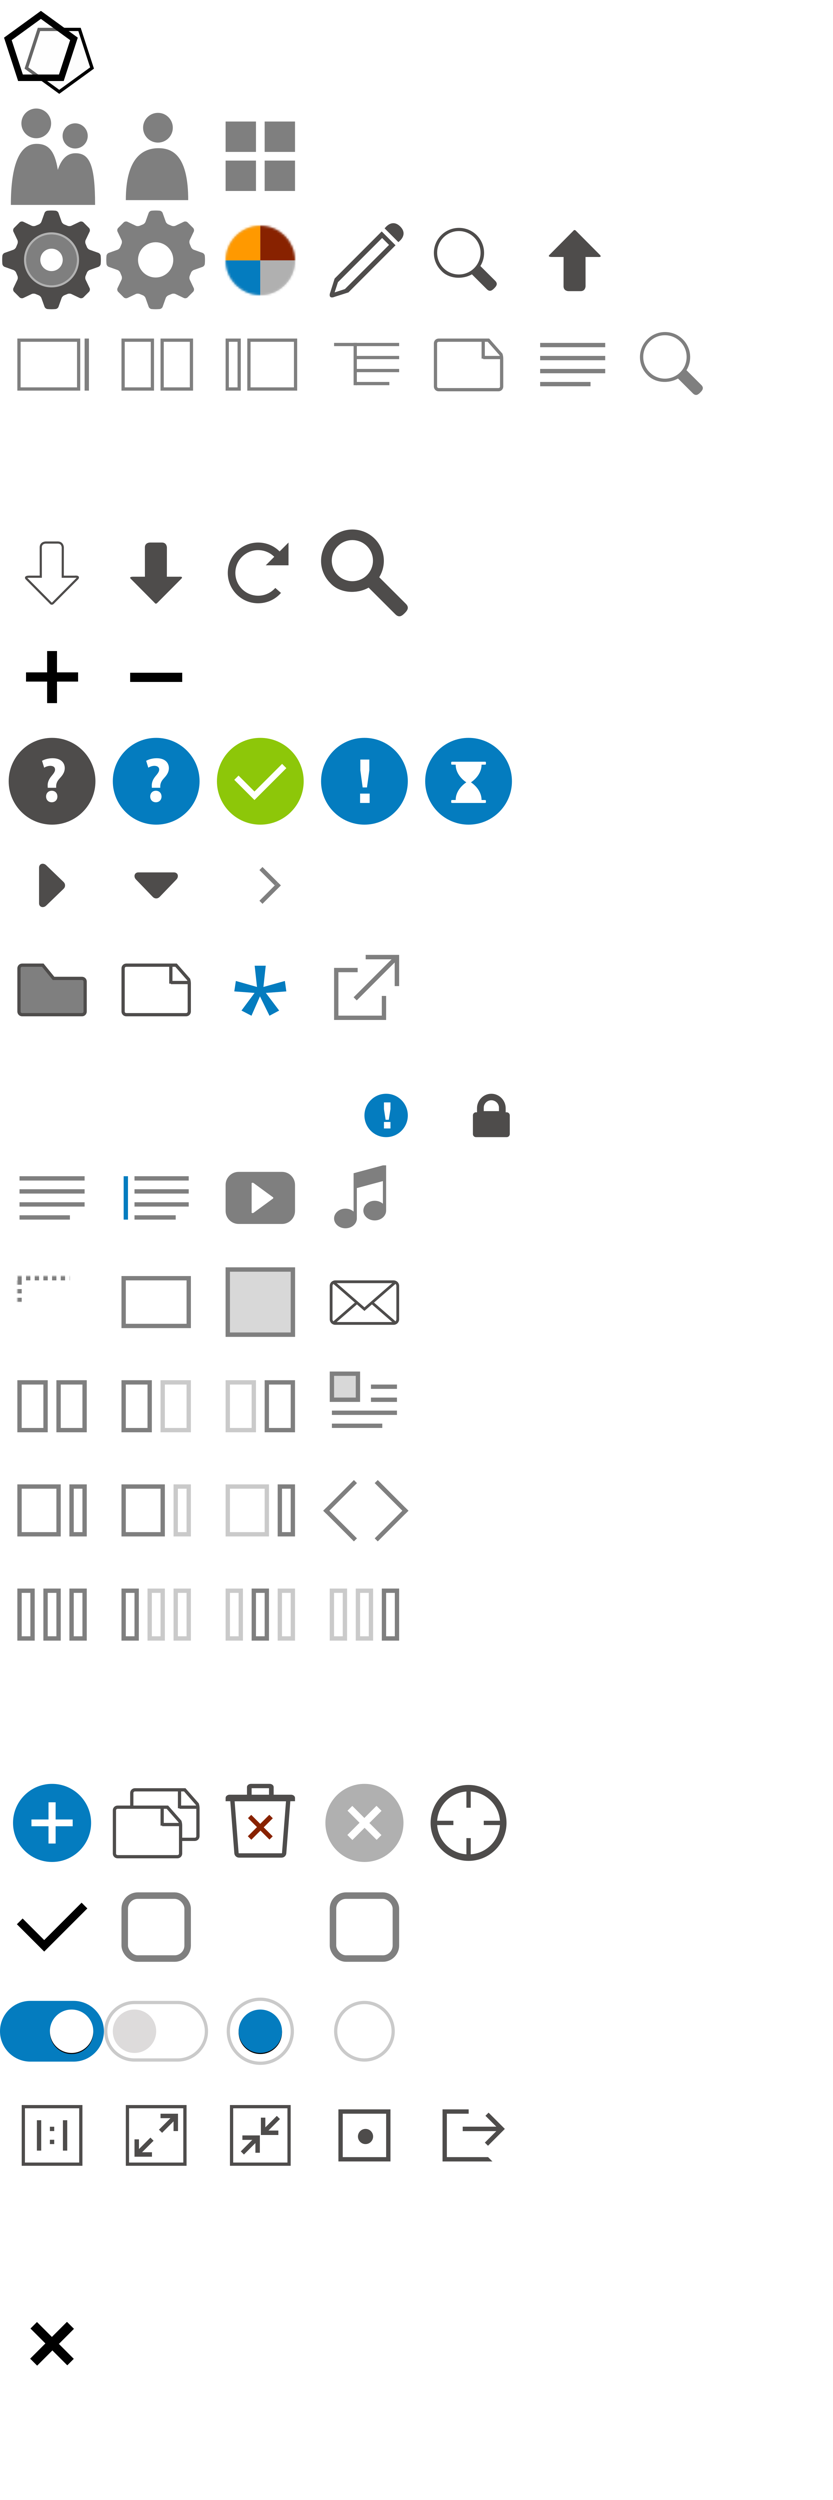 <svg xmlns="http://www.w3.org/2000/svg" xmlns:xlink="http://www.w3.org/1999/xlink" width="384" height="1152" viewBox="0 0 384 1152"><defs><circle id="b" cx="16" cy="16" r="16"/><circle id="e" cx="33" cy="24" r="10"/><circle id="g" cx="24" cy="24" r="10"/><filter id="f" width="192.5%" height="192.5%" x="-46.2%" y="-43.8%" filterUnits="objectBoundingBox"><feOffset dy=".5" in="SourceAlpha" result="shadowOffsetOuter1"/><feGaussianBlur in="shadowOffsetOuter1" result="shadowBlurOuter1" stdDeviation="3"/><feColorMatrix in="shadowBlurOuter1" values="0 0 0 0 0 0 0 0 0 0 0 0 0 0 0 0 0 0 0.5 0"/></filter><filter id="h" width="147.5%" height="147.5%" x="-23.8%" y="-21.2%" filterUnits="objectBoundingBox"><feOffset dy=".5" in="SourceAlpha" result="shadowOffsetOuter1"/><feGaussianBlur in="shadowOffsetOuter1" result="shadowBlurOuter1" stdDeviation="1.5"/><feColorMatrix in="shadowBlurOuter1" values="0 0 0 0 0 0 0 0 0 0 0 0 0 0 0 0 0 0 0.5 0"/></filter><rect id="a" width="32" height="24" x="8" y="12"/><mask id="d" width="32" height="24" x="0" y="0" fill="#fff" maskContentUnits="userSpaceOnUse" maskUnits="objectBoundingBox"><use xlink:href="#a"/></mask></defs><g fill="none" fill-rule="evenodd"><g fill="#7F7F7F" fill-rule="nonzero" transform="translate(96 48)"><polygon points="22 22 8 22 8 8 22 8"/><polygon points="22 40 8 40 8 26 22 26"/><polygon points="40 22 26 22 26 8 40 8"/><polygon points="40 40 26 40 26 26 40 26"/></g><path fill="#7F7F7F" fill-rule="nonzero" d="M34.647,20.432 C37.853,20.432 40.45,17.833 40.45,14.628 C40.45,11.424 37.853,8.825 34.647,8.825 C31.443,8.825 28.845,11.424 28.845,14.628 C28.844,17.833 31.443,20.432 34.647,20.432 Z M16.857,18.283 C22.174,18.283 25.252,21.27 26.65,30.286 C28.318,25.153 31.054,22.608 34.768,22.608 C41.297,22.608 43.836,27.927 43.837,46.423 L43.837,46.423 L27.569,46.422 L27.569,46.423 L5,46.423 C5,27.568 9.143,18.283 16.857,18.283 Z M16.713,2 C20.5,2 23.569,5.07 23.569,8.856 C23.569,12.643 20.5,15.712 16.713,15.712 C12.927,15.712 9.857,12.643 9.857,8.856 C9.857,5.07 12.927,2 16.713,2 Z" transform="translate(0 48)"/><path fill="#7F7F7F" fill-rule="nonzero" d="M24.811,17.712 C28.598,17.712 31.667,14.643 31.667,10.856 C31.667,7.07 28.598,4 24.811,4 C21.025,4 17.955,7.07 17.955,10.856 C17.955,14.643 21.025,17.712 24.811,17.712 Z M25.112,20.283 C17.283,20.283 10,25.362 10,44.217 L38.765,44.217 C38.765,24.609 32.245,20.283 25.112,20.283 Z" transform="translate(48 48)"/><g transform="translate(0 96)"><path fill="#4E4C4B" fill-rule="nonzero" d="M45.369,26.977 C45.888,26.793 46.356,26.194 46.41,25.647 C46.41,25.647 46.501,24.731 46.501,23.751 C46.501,22.771 46.41,21.855 46.41,21.855 C46.356,21.308 45.888,20.709 45.369,20.525 L41.331,19.088 C40.812,18.904 40.238,18.329 40.055,17.811 L39.479,16.418 C39.243,15.921 39.244,15.108 39.48,14.611 L41.318,10.745 C41.554,10.248 41.45,9.504 41.086,9.091 L38.41,6.415 C37.997,6.051 37.253,5.947 36.756,6.183 L32.89,8.021 C32.393,8.257 31.58,8.258 31.083,8.022 L29.689,7.446 C29.171,7.262 28.596,6.688 28.412,6.17 L26.975,2.131 C26.791,1.612 26.192,1.144 25.645,1.09 C25.645,1.09 24.73,1 23.75,1 C22.77,1 21.855,1.09 21.855,1.09 C21.308,1.144 20.709,1.612 20.525,2.131 L19.088,6.17 C18.904,6.689 18.329,7.263 17.811,7.447 L16.417,8.022 C15.92,8.258 15.107,8.257 14.61,8.021 L10.744,6.183 C10.247,5.947 9.503,6.051 9.09,6.415 L6.414,9.091 C6.05,9.504 5.946,10.248 6.182,10.745 L8.02,14.611 C8.256,15.108 8.257,15.921 8.021,16.418 L7.446,17.812 C7.262,18.33 6.688,18.905 6.169,19.089 L2.131,20.525 C1.612,20.709 1.144,21.308 1.09,21.855 C1.09,21.855 1,22.771 1,23.751 C1,24.731 1.09,25.647 1.09,25.647 C1.144,26.194 1.612,26.793 2.131,26.977 L6.169,28.413 C6.688,28.597 7.262,29.172 7.446,29.69 L8.021,31.084 C8.257,31.581 8.256,32.394 8.02,32.891 L6.182,36.757 C5.946,37.254 6.05,37.998 6.414,38.411 L9.09,41.087 C9.503,41.451 10.247,41.555 10.744,41.319 L14.61,39.481 C15.107,39.245 15.92,39.244 16.417,39.48 L17.811,40.055 C18.329,40.239 18.904,40.813 19.088,41.332 L20.525,45.371 C20.709,45.89 21.308,46.358 21.855,46.412 C21.855,46.412 22.77,46.502 23.75,46.502 C24.73,46.502 25.645,46.412 25.645,46.412 C26.192,46.358 26.791,45.89 26.975,45.371 L28.412,41.332 C28.596,40.813 29.171,40.239 29.689,40.055 L31.083,39.48 C31.58,39.244 32.393,39.245 32.89,39.481 L36.756,41.319 C37.253,41.555 37.997,41.451 38.41,41.087 L41.086,38.411 C41.45,37.998 41.554,37.254 41.318,36.757 L39.48,32.891 C39.244,32.394 39.243,31.581 39.479,31.084 L40.054,29.691 C40.238,29.173 40.812,28.598 41.331,28.414 L45.369,26.977 Z M23.751,30.001 C20.3,30.001 17.501,27.203 17.501,23.751 C17.501,20.299 20.299,17.501 23.751,17.501 C27.203,17.501 30.001,20.299 30.001,23.751 C30.001,27.203 27.203,30.001 23.751,30.001 Z"/><path fill="#7F7F7F" fill-rule="nonzero" d="M23.751,12.088 C17.31,12.088 12.088,17.31 12.088,23.751 C12.088,30.192 17.31,35.414 23.751,35.414 C30.192,35.414 35.413,30.192 35.413,23.751 C35.413,17.31 30.191,12.088 23.751,12.088 Z M23.751,28.918 C20.898,28.918 18.584,26.605 18.584,23.751 C18.584,20.897 20.897,18.584 23.751,18.584 C26.605,18.584 28.918,20.897 28.918,23.751 C28.918,26.605 26.605,28.918 23.751,28.918 Z"/><circle cx="23.751" cy="23.751" r="12.186" stroke="#B2B2B2"/></g><path fill="#7F7F7F" fill-rule="nonzero" d="M45.369,26.977 C45.888,26.793 46.356,26.194 46.41,25.647 C46.41,25.647 46.501,24.731 46.501,23.751 C46.501,22.771 46.41,21.855 46.41,21.855 C46.356,21.308 45.888,20.709 45.369,20.525 L41.331,19.088 C40.812,18.904 40.238,18.329 40.055,17.811 L39.479,16.418 C39.243,15.921 39.244,15.108 39.48,14.611 L41.318,10.745 C41.554,10.248 41.45,9.504 41.086,9.091 L38.41,6.415 C37.997,6.051 37.253,5.947 36.756,6.183 L32.89,8.021 C32.393,8.257 31.58,8.258 31.083,8.022 L29.689,7.446 C29.171,7.262 28.596,6.688 28.412,6.17 L26.975,2.131 C26.791,1.612 26.192,1.144 25.645,1.09 C25.645,1.09 24.73,1 23.75,1 C22.77,1 21.855,1.09 21.855,1.09 C21.308,1.144 20.709,1.612 20.525,2.131 L19.088,6.17 C18.904,6.689 18.329,7.263 17.811,7.447 L16.417,8.022 C15.92,8.258 15.107,8.257 14.61,8.021 L10.744,6.183 C10.247,5.947 9.503,6.051 9.09,6.415 L6.414,9.091 C6.05,9.504 5.946,10.248 6.182,10.745 L8.02,14.611 C8.256,15.108 8.257,15.921 8.021,16.418 L7.446,17.812 C7.262,18.33 6.688,18.905 6.169,19.089 L2.131,20.525 C1.612,20.709 1.144,21.308 1.09,21.855 C1.09,21.855 1,22.771 1,23.751 C1,24.731 1.09,25.647 1.09,25.647 C1.144,26.194 1.612,26.793 2.131,26.977 L6.169,28.413 C6.688,28.597 7.262,29.172 7.446,29.69 L8.021,31.084 C8.257,31.581 8.256,32.394 8.02,32.891 L6.182,36.757 C5.946,37.254 6.05,37.998 6.414,38.411 L9.09,41.087 C9.503,41.451 10.247,41.555 10.744,41.319 L14.61,39.481 C15.107,39.245 15.92,39.244 16.417,39.48 L17.811,40.055 C18.329,40.239 18.904,40.813 19.088,41.332 L20.525,45.371 C20.709,45.89 21.308,46.358 21.855,46.412 C21.855,46.412 22.77,46.502 23.75,46.502 C24.73,46.502 25.645,46.412 25.645,46.412 C26.192,46.358 26.791,45.89 26.975,45.371 L28.412,41.332 C28.596,40.813 29.171,40.239 29.689,40.055 L31.083,39.48 C31.58,39.244 32.393,39.245 32.89,39.481 L36.756,41.319 C37.253,41.555 37.997,41.451 38.41,41.087 L41.086,38.411 C41.45,37.998 41.554,37.254 41.318,36.757 L39.48,32.891 C39.244,32.394 39.243,31.581 39.479,31.084 L40.054,29.691 C40.238,29.173 40.812,28.598 41.331,28.414 L45.369,26.977 Z M23.75,31.876 C19.263,31.876 15.625,28.239 15.625,23.751 C15.625,19.264 19.262,15.626 23.75,15.626 C28.237,15.626 31.875,19.264 31.875,23.751 C31.875,28.239 28.238,31.876 23.75,31.876 Z" transform="translate(48 96)"/><g transform="translate(104 104)"><mask id="c" fill="#fff"><use xlink:href="#b"/></mask><use xlink:href="#b" fill="#D8D8D8"/><g mask="url(#c)"><g transform="translate(-8 -8)"><polygon fill="#F90" points="0 0 24 0 24 24 0 24"/><polygon fill="#047CBF" points="0 24 24 24 24 48 0 48"/><polygon fill="#820" points="24 0 48 0 48 24 24 24"/><polygon fill="#B0B0B0" points="24 24 48 24 48 48 24 48"/></g></g></g><path fill="#4E4C4B" fill-rule="nonzero" d="M39.007,15.239 L38.658,15.589 L32.283,9.211 L32.632,8.862 C32.632,8.862 34.158,6.844 36.329,6.844 C37.285,6.844 38.368,7.237 39.501,8.369 C43.235,12.103 39.007,15.239 39.007,15.239 Z M30.962,10.647 L31.243,10.929 L37.336,17.027 L15.628,38.743 L9.256,40.772 C9.256,40.772 7.866,41.434 7.246,40.772 C6.626,40.109 7.246,38.743 7.246,38.743 L9.256,32.366 L30.962,10.647 Z M31.153,13.672 L10.819,34.007 L10.802,33.99 L9.26,38.739 L13.956,37.206 L13.97,37.22 L13.998,37.192 L14.002,37.192 L14,37.189 L34.335,16.854 L31.153,13.672 Z" transform="translate(145 96)"/><path fill="#4E4C4B" fill-rule="nonzero" d="M36.29,33.403 L29.454,26.59 C32.193,22.14 31.64,16.24 27.775,12.386 C23.253,7.871 15.916,7.871 11.393,12.386 C6.869,16.898 6.869,24.218 11.393,28.734 C14.829,32.509 21.154,32.918 25.543,30.421 L32.412,37.27 C33.835,38.689 34.923,37.754 35.815,36.866 C36.706,35.977 37.711,34.825 36.29,33.403 Z M26.593,27.55 C22.688,31.452 16.356,31.452 12.451,27.55 C8.546,23.643 8.546,17.311 12.451,13.406 C16.356,9.499 22.688,9.499 26.593,13.406 C30.499,17.311 30.499,23.643 26.593,27.55 Z" transform="translate(192 96)"/><path fill="#4E4C4B" fill-rule="nonzero" d="M34.516,25.753 C34.516,25.753 36.745,25.486 35.565,26.697 L24.532,37.792 C24.532,37.792 23.866,38.65 23.263,37.775 L12.298,26.73 C12.298,26.73 11.124,25.751 13.433,25.751 L18.8,25.751 L18.784,12.104 C18.89,10 21.056,10 21.056,10 L26.76,10.003 C28.905,10.073 28.94,12.253 28.94,12.253 L28.924,25.753 L34.516,25.753 Z" transform="matrix(1 0 0 -1 241 144.168)"/><g transform="translate(0 144)"><rect width="27.5" height="22.5" x="8.75" y="12.75" stroke="#7F7F7F" stroke-width="1.5"/><rect width="2" height="24" x="39" y="12" fill="#7F7F7F"/></g><g stroke="#7F7F7F" stroke-width="1.5" transform="translate(48 144)"><rect width="13.5" height="22.5" x="8.75" y="12.75"/><rect width="13.5" height="22.5" x="26.75" y="12.75"/></g><g stroke="#7F7F7F" stroke-width="1.5" transform="translate(96 144)"><rect width="5.5" height="22.5" x="8.75" y="12.75"/><rect width="21.5" height="22.5" x="18.75" y="12.75"/></g><g fill="#7F7F7F" transform="translate(145 144)"><polygon points="9 14 39 14 39 15.5 9 15.5"/><polygon points="19 20 39 20 39 21.5 19 21.5"/><polygon points="19 26 39 26 39 27.5 19 27.5"/><polygon points="18 14 19.5 14 19.5 33.5 18 33.5"/><polygon points="19 32 34.484 32 34.484 33.5 19 33.5"/></g><g stroke="#7F7F7F" stroke-width="1.5" transform="translate(200 156)"><path fill="#FFF" fill-rule="nonzero" d="M25.162,0.75 L30.946,7.334 C31.037,7.598 31.25,8.312 31.25,9.15 L31.25,9.15 L31.25,22.115 C31.25,22.517 31.088,22.881 30.825,23.145 C30.563,23.407 30.201,23.57 29.801,23.57 L29.801,23.57 L2.199,23.57 C1.801,23.57 1.439,23.406 1.176,23.143 C0.914,22.881 0.75,22.519 0.75,22.119 L0.75,22.119 L0.75,2.201 C0.75,1.8 0.913,1.438 1.176,1.176 C1.441,0.912 1.806,0.75 2.21,0.75 L2.21,0.75 L25.162,0.75 Z"/><line x1="22.75" x2="22.75" y1="1.5" y2="8.5" stroke-linecap="square"/><line x1="23.5" x2="30.5" y1="8.75" y2="8.75" stroke-linecap="square"/></g><g fill="#7F7F7F" transform="translate(249 158)"><polygon points="0 0 30 0 30 2 0 2"/><polygon points="0 6 30 6 30 8 0 8"/><polygon points="0 12 30 12 30 14 0 14"/><polygon points="0 18 23.226 18 23.226 20 0 20"/></g><path fill="#7F7F7F" fill-rule="nonzero" d="M36.29,33.403 L29.454,26.59 C32.193,22.14 31.64,16.24 27.775,12.386 C23.253,7.871 15.916,7.871 11.393,12.386 C6.869,16.898 6.869,24.218 11.393,28.734 C14.829,32.509 21.154,32.918 25.543,30.421 L32.412,37.27 C33.835,38.689 34.923,37.754 35.815,36.866 C36.706,35.977 37.711,34.825 36.29,33.403 Z M26.593,27.55 C22.688,31.452 16.356,31.452 12.451,27.55 C8.546,23.643 8.546,17.311 12.451,13.406 C16.356,9.499 22.688,9.499 26.593,13.406 C30.499,17.311 30.499,23.643 26.593,27.55 Z" transform="translate(287 144)"/><g transform="translate(0 192)"><rect width="27.5" height="22.5" x="8.75" y="12.75" stroke="#FFF" stroke-width="1.5"/><rect width="2" height="24" x="39" y="12" fill="#FFF"/></g><g stroke="#FFF" stroke-width="1.5" transform="translate(48 192)"><rect width="13.5" height="22.5" x="8.75" y="12.75"/><rect width="13.5" height="22.5" x="26.75" y="12.75"/></g><g stroke="#FFF" stroke-width="1.5" transform="translate(95 192)"><rect width="5.5" height="22.5" x="8.75" y="12.75"/><rect width="21.5" height="22.5" x="18.75" y="12.75"/></g><g fill="#FFF" transform="translate(144 192)"><polygon points="9 14 39 14 39 15.5 9 15.5"/><polygon points="19 20 39 20 39 21.5 19 21.5"/><polygon points="19 26 39 26 39 27.5 19 27.5"/><polygon points="18 14 19.5 14 19.5 33.5 18 33.5"/><polygon points="19 32 34.484 32 34.484 33.5 19 33.5"/></g><g stroke="#FFF" stroke-width="1.5" transform="translate(200 204)"><path d="M25.162,0.75 L30.946,7.334 C31.037,7.598 31.25,8.312 31.25,9.15 L31.25,9.15 L31.25,22.115 C31.25,22.517 31.088,22.881 30.825,23.145 C30.563,23.407 30.201,23.57 29.801,23.57 L29.801,23.57 L2.199,23.57 C1.801,23.57 1.439,23.406 1.176,23.143 C0.914,22.881 0.75,22.519 0.75,22.119 L0.75,22.119 L0.75,2.201 C0.75,1.8 0.913,1.438 1.176,1.176 C1.441,0.912 1.806,0.75 2.21,0.75 L2.21,0.75 L25.162,0.75 Z"/><line x1="22.75" x2="22.75" y1="1.5" y2="8.5" stroke-linecap="square"/><line x1="23.5" x2="30.5" y1="8.75" y2="8.75" stroke-linecap="square"/></g><g fill="#FFF" transform="translate(249 206)"><polygon points="0 0 30 0 30 2 0 2"/><polygon points="0 6 30 6 30 8 0 8"/><polygon points="0 12 30 12 30 14 0 14"/><polygon points="0 18 23.226 18 23.226 20 0 20"/></g><path fill="#FFF" fill-rule="nonzero" d="M36.29,33.403 L29.454,26.59 C32.193,22.14 31.64,16.24 27.775,12.386 C23.253,7.871 15.916,7.871 11.393,12.386 C6.869,16.898 6.869,24.218 11.393,28.734 C14.829,32.509 21.154,32.918 25.543,30.421 L32.412,37.27 C33.835,38.689 34.923,37.754 35.815,36.866 C36.706,35.977 37.711,34.825 36.29,33.403 Z M26.593,27.55 C22.688,31.452 16.356,31.452 12.451,27.55 C8.546,23.643 8.546,17.311 12.451,13.406 C16.356,9.499 22.688,9.499 26.593,13.406 C30.499,17.311 30.499,23.643 26.593,27.55 Z" transform="translate(287 192)"/><path stroke="#4E4C4B" d="M34.518,25.753 C34.518,25.753 36.747,25.486 35.567,26.697 L24.534,37.792 C24.534,37.792 23.868,38.65 23.265,37.775 L12.299,26.73 C12.299,26.73 11.124,25.751 13.434,25.751 L18.801,25.751 L18.785,12.105 C18.891,9.996 21.057,10 21.057,10 L26.761,10.002 C28.906,10.072 28.941,12.252 28.941,12.252 L28.925,25.752 L34.518,25.753 L34.518,25.753 L34.518,25.753 Z" transform="translate(0 240)"/><path fill="#4E4C4B" fill-rule="nonzero" d="M34.516,25.753 C34.516,25.753 36.745,25.486 35.565,26.697 L24.532,37.792 C24.532,37.792 23.866,38.65 23.263,37.775 L12.298,26.73 C12.298,26.73 11.124,25.751 13.433,25.751 L18.8,25.751 L18.784,12.104 C18.89,10 21.056,10 21.056,10 L26.76,10.003 C28.905,10.073 28.94,12.253 28.94,12.253 L28.924,25.753 L34.516,25.753 Z" transform="translate(48 240)"/><polygon fill="#000" fill-rule="nonzero" points="26.278 12 26.278 21.835 36 21.835 36 26.075 26.278 26.075 26.278 36 21.721 36 21.721 26.075 12 26.075 12 21.835 21.722 21.835 21.722 12" transform="translate(0 288)"/><polygon fill="#000" fill-rule="nonzero" points="12 26.24 12 22 36 22 36 26.24" transform="translate(48 288)"/><g fill-rule="nonzero" transform="translate(4 340)"><circle cx="20" cy="20" r="20" fill="#4E4C4B"/><path fill="#FFF" d="M18.002,23.007 L17.973,22.248 C17.885,20.762 18.381,19.245 19.693,17.67 C20.626,16.563 21.384,15.629 21.384,14.639 C21.384,13.618 20.713,12.948 19.256,12.889 C18.294,12.889 17.127,13.239 16.369,13.764 L15.377,10.584 C16.427,9.973 18.177,9.389 20.247,9.389 C24.096,9.389 25.846,11.518 25.846,13.938 C25.846,16.155 24.476,17.612 23.368,18.837 C22.289,20.032 21.851,21.17 21.88,22.483 L21.88,23.007 L18.002,23.007 L18.002,23.007 Z M17.244,27.031 C17.244,25.486 18.323,24.377 19.839,24.377 C21.414,24.377 22.435,25.486 22.464,27.031 C22.464,28.548 21.414,29.685 19.839,29.685 C18.294,29.686 17.244,28.548 17.244,27.031 Z"/></g><g fill-rule="nonzero" transform="translate(52 340)"><circle cx="20" cy="20" r="20" fill="#047CBF"/><path fill="#FFF" d="M18.003,23.007 L17.974,22.248 C17.886,20.762 18.382,19.245 19.694,17.67 C20.627,16.563 21.385,15.629 21.385,14.639 C21.385,13.618 20.714,12.948 19.257,12.889 C18.295,12.889 17.128,13.239 16.37,13.764 L15.378,10.584 C16.428,9.973 18.178,9.389 20.248,9.389 C24.097,9.389 25.847,11.518 25.847,13.938 C25.847,16.155 24.477,17.612 23.369,18.837 C22.29,20.032 21.852,21.17 21.881,22.483 L21.881,23.007 L18.003,23.007 L18.003,23.007 Z M17.245,27.031 C17.245,25.486 18.324,24.377 19.84,24.377 C21.415,24.377 22.436,25.486 22.465,27.031 C22.465,28.548 21.415,29.685 19.84,29.685 C18.294,29.686 17.245,28.548 17.245,27.031 Z"/></g><path fill="#4E4C4B" fill-rule="nonzero" d="M19.645,14 C20.265,14 20.812,14.231 21.29,14.692 L29.284,22.391 C29.763,22.869 30,23.396 30,23.993 C30,24.59 29.763,25.131 29.284,25.593 L21.29,33.305 C20.814,33.769 20.265,34 19.645,34 C19.025,34 18,33.576 18,32.213 L18,15.873 C18,14.409 19.025,14 19.645,14 Z" transform="translate(0 384)"/><path fill="#4E4C4B" fill-rule="nonzero" d="M34,19.645 C34,20.265 33.769,20.812 33.308,21.29 L25.609,29.284 C25.131,29.763 24.604,30 24.007,30 C23.41,30 22.869,29.763 22.407,29.284 L14.695,21.29 C14.231,20.814 14,20.265 14,19.645 C14,19.025 14.424,18 15.787,18 L32.127,18 C33.591,18 34,19.025 34,19.645 Z" transform="translate(48 384)"/><g fill="#7F7F7F" transform="rotate(-45 548.757 68.183)"><polygon points="6 4 16 4 16 6 6 6" transform="matrix(0 1 1 0 6 -6)"/><polygon points="0 10 12 10 12 12 0 12" transform="matrix(-1 0 0 1 12 0)"/></g><g fill="#FFF" transform="rotate(-45 572.757 10.242)"><polygon points="6 4 16 4 16 6 6 6" transform="matrix(0 1 1 0 6 -6)"/><polygon points="0 10 12 10 12 12 0 12" transform="matrix(-1 0 0 1 12 0)"/></g><path fill="#7F7F7F" fill-rule="nonzero" stroke="#4E4C4B" stroke-width="1.5" d="M19.722,12.75 L24.679,18.843 L37.787,18.843 C38.191,18.843 38.558,19.006 38.822,19.27 C39.087,19.533 39.25,19.896 39.25,20.298 L39.25,20.298 L39.25,34.115 C39.25,34.517 39.088,34.881 38.825,35.145 C38.563,35.407 38.201,35.57 37.801,35.57 L37.801,35.57 L10.199,35.57 C9.801,35.57 9.439,35.406 9.176,35.143 C8.914,34.881 8.75,34.519 8.75,34.119 L8.75,34.119 L8.75,14.201 C8.75,13.8 8.913,13.438 9.176,13.176 C9.441,12.912 9.806,12.75 10.21,12.75 L10.21,12.75 L19.722,12.75 Z" transform="translate(0 432)"/><g fill="#7F7F7F" transform="translate(9 542)"><polygon points="0 0 30 0 30 2 0 2"/><polygon points="0 6 30 6 30 8 0 8"/><polygon points="0 12 30 12 30 14 0 14"/><polygon points="0 18 23.226 18 23.226 20 0 20"/></g><use xlink:href="#a" stroke="#7F7F7F" stroke-dasharray="2 2 2 2" stroke-width="4" mask="url(#d)" transform="translate(0 576)"/><rect width="30" height="22" x="9" y="13" stroke="#7F7F7F" stroke-width="2" transform="translate(48 576)"/><g stroke="#4E4C4B" stroke-width="1.5" transform="translate(56 444)"><path fill="#FFF" fill-rule="nonzero" d="M25.162,0.75 L30.946,7.334 C31.037,7.598 31.25,8.312 31.25,9.15 L31.25,9.15 L31.25,22.115 C31.25,22.517 31.088,22.881 30.825,23.145 C30.563,23.407 30.201,23.57 29.801,23.57 L29.801,23.57 L2.199,23.57 C1.801,23.57 1.439,23.406 1.176,23.143 C0.914,22.881 0.75,22.519 0.75,22.119 L0.75,22.119 L0.75,2.201 C0.75,1.8 0.913,1.438 1.176,1.176 C1.441,0.912 1.806,0.75 2.21,0.75 L2.21,0.75 L25.162,0.75 Z"/><line x1="22.75" x2="22.75" y1="1.5" y2="8.5" stroke-linecap="square"/><line x1="23.5" x2="30.5" y1="8.75" y2="8.75" stroke-linecap="square"/></g><g transform="translate(57 542)"><rect width="2" height="20" fill="#047CBF"/><rect width="25" height="2" x="5" fill="#7F7F7F"/><rect width="25" height="2" x="5" y="6" fill="#7F7F7F"/><rect width="25" height="2" x="5" y="12" fill="#7F7F7F"/><rect width="19" height="2" x="5" y="18" fill="#7F7F7F"/></g><polygon fill="#047CBF" points="26.505 13 25.433 22.794 35.327 20.028 36 24.838 26.555 25.536 32.685 33.66 28.224 36.053 23.838 27.131 19.925 36.053 15.315 33.66 21.346 25.536 12 24.838 12.723 20.028 22.467 22.794 21.396 13" transform="translate(96 432)"/><g transform="translate(96 528)"><path fill="#7F7F7F" d="M14,12 C17.333,12 20.667,12 24,12 C27.333,12 30.667,12 34,12 C37.314,12 40,14.686 40,18 C40,20 40,22 40,24 C40,26 40,28 40,30 C40,33.314 37.314,36 34,36 C30.799,36 27.599,36 24.398,36 C20.932,36 17.466,36 14,36 C10.686,36 8,33.314 8,30 C8,28 8,26 8,24 C8,22 8,20 8,18 C8,14.686 10.686,12 14,12 Z"/><path fill="#FFF" fill-rule="nonzero" d="M20,17.14 C20.128,17.047 20.275,17 20.441,17 C20.607,17 20.753,17.047 20.881,17.14 L29.808,23.675 C29.936,23.771 30,23.878 30,23.999 C30,24.119 29.936,24.229 29.808,24.322 L20.881,30.86 C20.754,30.953 20.607,31 20.441,31 C20.275,31 20.128,30.953 20,30.86 L20,17.14 L20,17.14 Z"/></g><g fill="#7F7F7F" transform="translate(144 432)"><polygon fill-rule="nonzero" points="12 16 32 16 32 36 23.124 36 23.124 38 34 38 34 14 10 14 10 25.077 12 25.077" transform="rotate(180 22 26)"/><path d="M21,14.402 L18.943,14.402 L18.942,3.512 L1.455,21 L-1.0658141e-14,19.545 L0.727,18.818 L17.487,2.057 L5.57,2.057 L5.57,0 L21,0 L21,14.402 Z" transform="translate(19 8)"/></g><path fill="#7F7F7F" fill-rule="nonzero" d="M32.5,9 L34,9 L34,29.844 C34,32.346 31.649,34.375 28.75,34.375 C25.851,34.375 23.5,32.346 23.5,29.844 C23.5,27.341 25.851,25.312 28.75,25.312 C30.219,25.312 31.547,25.834 32.5,26.673 L32.5,16.25 L20.5,19.472 L20.5,33.469 C20.5,35.971 18.149,38 15.25,38 C12.351,38 10,35.971 10,33.469 C10,30.966 12.351,28.938 15.25,28.938 C16.719,28.938 18.047,29.459 19,30.298 L19,12.625 L32.5,9 Z" transform="translate(144 528)"/><g transform="translate(0 480)"><line x1="23" x2="12" y1="28" y2="20" stroke="#FFF" stroke-linecap="square" stroke-width="2" transform="matrix(1 0 0 -1 0 48)"/><line x1="23" x2="34" y1="28" y2="20" stroke="#FFF" stroke-linecap="square" stroke-width="2" transform="matrix(1 0 0 -1 0 48)"/><rect width="12" height="12" x="6" y="28" fill="#FFF" fill-rule="nonzero" transform="matrix(1 0 0 -1 0 68)"/><rect width="12" height="12" x="28" y="28" fill="#FFF" fill-rule="nonzero" transform="matrix(1 0 0 -1 0 68)"/><rect width="12" height="12" x="17" y="8" fill="#FFF" fill-rule="nonzero" transform="matrix(1 0 0 -1 0 28)"/></g><g fill="#FFF" fill-rule="nonzero" transform="translate(48 480)"><rect width="36" height="4" x="6" y="10"/><rect width="36" height="4" x="6" y="18"/><rect width="36" height="4" x="6" y="26"/><rect width="36" height="4" x="6" y="34"/></g><g transform="translate(168 504)"><circle cx="10" cy="10" r="10" fill="#047CBF"/><path fill="#FFF" d="M9,13 L12,13 L12,16 L9,16 L9,13 Z M12,7.072 L11.209,12 L9.77,12 L9,7.072 L9,4 L12,4 L12,7.072 Z"/></g><path fill="#4E4C4B" fill-rule="nonzero" d="M31,32 L38,32 L38,30.429 C38,28.54 36.428,27 34.5,27 C32.572,27 31,28.54 31,30.429 L31,32 Z M43,33.977 L43,42.568 C43,43.359 42.365,44 41.583,44 L27.417,44 C26.635,44 26,43.359 26,42.568 L26,33.977 C26,33.187 26.635,32.545 27.417,32.545 L27.889,32.545 L27.889,30.682 C27.889,27.013 30.87,24 34.5,24 C38.13,24 41.111,27.013 41.111,30.682 L41.111,32.545 L41.583,32.545 C42.365,32.545 43,33.187 43,33.977 Z" transform="translate(192 480)"/><path fill="#FFF" fill-rule="nonzero" d="M43.113,38.254 L30.818,25.988 C34.242,20.425 33.55,13.05 28.719,8.232 C23.066,2.589 13.895,2.589 8.241,8.232 C2.586,13.873 2.586,23.023 8.241,28.667 C12.536,33.386 20.442,33.898 25.929,30.777 L38.265,43.088 C40.044,44.862 41.404,43.693 42.519,42.583 C43.633,41.472 44.889,40.031 43.113,38.254 Z M25.148,25.047 C21.439,28.744 15.425,28.744 11.717,25.047 C8.008,21.346 8.008,15.346 11.717,11.646 C15.425,7.945 21.439,7.945 25.148,11.646 C28.857,15.346 28.857,21.346 25.148,25.047 Z" transform="translate(96 480)"/><g stroke="#7F7F7F" stroke-width="2" transform="translate(0 624)"><rect width="12" height="22" x="9" y="13"/><rect width="12" height="22" x="27" y="13"/></g><g stroke-width="2" transform="translate(48 624)"><rect width="12" height="22" x="9" y="13" stroke="#7F7F7F"/><rect width="12" height="22" x="27" y="13" stroke="#CACACA"/></g><g stroke-width="2" transform="translate(96 624)"><rect width="12" height="22" x="9" y="13" stroke="#CACACA"/><rect width="12" height="22" x="27" y="13" stroke="#7F7F7F"/></g><g stroke="#7F7F7F" stroke-width="2" transform="translate(0 672)"><rect width="18" height="22" x="9" y="13"/><rect width="6" height="22" x="33" y="13"/></g><g stroke-width="2" transform="translate(48 672)"><rect width="18" height="22" x="9" y="13" stroke="#7F7F7F"/><rect width="6" height="22" x="33" y="13" stroke="#CACACA"/></g><g stroke-width="2" transform="translate(96 672)"><rect width="18" height="22" x="9" y="13" stroke="#CACACA"/><rect width="6" height="22" x="33" y="13" stroke="#7F7F7F"/></g><g stroke="#7F7F7F" stroke-width="2" transform="translate(0 720)"><rect width="6" height="22" x="33" y="13"/><rect width="6" height="22" x="9" y="13"/><rect width="6" height="22" x="21" y="13"/></g><g stroke-width="2" transform="translate(48 720)"><rect width="6" height="22" x="33" y="13" stroke="#CACACA"/><rect width="6" height="22" x="9" y="13" stroke="#7F7F7F"/><rect width="6" height="22" x="21" y="13" stroke="#CACACA"/></g><g stroke-width="2" transform="translate(96 720)"><rect width="6" height="22" x="33" y="13" stroke="#CACACA"/><rect width="6" height="22" x="9" y="13" stroke="#CACACA"/><rect width="6" height="22" x="21" y="13" stroke="#7F7F7F"/></g><g stroke-width="2" transform="translate(144 720)"><rect width="6" height="22" x="33" y="13" stroke="#7F7F7F"/><rect width="6" height="22" x="9" y="13" stroke="#CACACA"/><rect width="6" height="22" x="21" y="13" stroke="#CACACA"/></g><path fill="#4E4C4B" fill-rule="nonzero" d="M1.683,1.631 L11.584,10.24 L1.681,18.851 C1.433,18.616 1.28,18.282 1.28,17.911 L1.28,2.569 C1.28,2.199 1.435,1.865 1.683,1.631 L1.683,1.631 Z M30.319,1.629 C30.567,1.864 30.72,2.198 30.72,2.569 L30.72,17.911 C30.72,18.281 30.565,18.615 30.317,18.849 L20.416,10.24 L30.319,1.629 L30.319,1.629 Z M19.458,11.073 L28.8,19.2 L3.2,19.2 L12.542,11.073 L16,14.08 L19.458,11.073 Z M2.565,0 C1.148,0 0,1.145 0,2.552 L0,17.928 C0,19.337 1.139,20.48 2.565,20.48 L29.435,20.48 C30.852,20.48 32,19.335 32,17.928 L32,2.552 C32,1.143 30.861,0 29.435,0 L2.565,0 Z M16,12.416 L3.2,1.28 L28.8,1.28 L16,12.416 Z" transform="translate(152 590)"/><g fill="#D8D8D8" stroke="#7F7F7F" stroke-width="2" transform="translate(96 576)"><rect width="30" height="30" x="9" y="9"/><rect width="30" height="30" x="9" y="9"/></g><g transform="translate(144 624)"><g fill="#7F7F7F" transform="translate(9 14)"><polygon points="18 0 30 0 30 2 18 2"/><polygon points="18 6 30 6 30 8 18 8"/><polygon points="0 12 30 12 30 14 0 14"/><polygon points="0 18 23.226 18 23.226 20 0 20"/></g><rect width="12" height="12" x="9" y="9" fill="#D8D8D8" stroke="#7F7F7F" stroke-width="2"/></g><polygon fill="#FFF" fill-rule="nonzero" points="12 26.24 12 22 36 22 36 26.24" transform="translate(144 288)"/><polygon fill="#FFF" fill-rule="nonzero" points="26.278 12 26.278 21.835 36 21.835 36 26.075 26.278 26.075 26.278 36 21.721 36 21.721 26.075 12 26.075 12 21.835 21.722 21.835 21.722 12" transform="translate(96 288)"/><g transform="translate(0 816)"><circle cx="24" cy="24" r="18" fill="#047CBF"/><polygon fill="#FFF" fill-rule="nonzero" stroke="#FFF" points="25.139 15 25.139 22.918 33 22.918 33 25.038 25.139 25.038 25.139 33 22.86 33 22.86 25.038 15 25.038 15 22.918 22.861 22.918 22.861 15"/></g><g transform="translate(144 816)"><circle cx="24" cy="24" r="18" fill="#B0B0B0"/><polygon fill="#FFF" fill-rule="nonzero" stroke="#FFF" points="25.139 15 25.139 22.918 33 22.918 33 25.038 25.139 25.038 25.139 33 22.86 33 22.86 25.038 15 25.038 15 22.918 22.861 22.918 22.861 15" transform="rotate(45 24 24)"/></g><g transform="translate(192 816)"><g transform="translate(7 7)"><circle cx="17" cy="17" r="16" stroke="#4E4C4B" stroke-width="3"/><rect width="10" height="2" x="24" y="16" fill="#4E4C4B"/><rect width="10" height="2" y="16" fill="#4E4C4B"/><rect width="10" height="2" x="12" y="4" fill="#4E4C4B" transform="rotate(90 17 5)"/><rect width="10" height="2" x="12" y="28" fill="#4E4C4B" transform="rotate(90 17 29)"/></g><polygon points="25.139 0 25.139 22.918 48 22.918 48 25.038 25.139 25.038 25.139 48 22.86 48 22.86 25.038 0 25.038 0 22.918 22.861 22.918 22.861 0"/></g><g stroke="#4E4C4B" stroke-width="1.5" transform="translate(48 816)"><g transform="translate(12 8)"><path fill="#FFF" fill-rule="nonzero" d="M25.162,0.75 L30.946,7.334 C31.037,7.598 31.25,8.312 31.25,9.15 L31.25,9.15 L31.25,22.115 C31.25,22.517 31.088,22.881 30.825,23.145 C30.563,23.407 30.201,23.57 29.801,23.57 L29.801,23.57 L2.199,23.57 C1.801,23.57 1.439,23.406 1.176,23.143 C0.914,22.881 0.75,22.519 0.75,22.119 L0.75,22.119 L0.75,2.201 C0.75,1.8 0.913,1.438 1.176,1.176 C1.441,0.912 1.806,0.75 2.21,0.75 L2.21,0.75 L25.162,0.75 Z"/><line x1="22.75" x2="22.75" y1="1.5" y2="8.5" stroke-linecap="square"/><line x1="23.5" x2="30.5" y1="8.75" y2="8.75" stroke-linecap="square"/></g><g transform="translate(4 16)"><path fill="#FFF" fill-rule="nonzero" d="M25.162,0.75 L30.946,7.334 C31.037,7.598 31.25,8.312 31.25,9.15 L31.25,9.15 L31.25,22.115 C31.25,22.517 31.088,22.881 30.825,23.145 C30.563,23.407 30.201,23.57 29.801,23.57 L29.801,23.57 L2.199,23.57 C1.801,23.57 1.439,23.406 1.176,23.143 C0.914,22.881 0.75,22.519 0.75,22.119 L0.75,22.119 L0.75,2.201 C0.75,1.8 0.913,1.438 1.176,1.176 C1.441,0.912 1.806,0.75 2.21,0.75 L2.21,0.75 L25.162,0.75 Z"/><line x1="22.75" x2="22.75" y1="1.5" y2="8.5" stroke-linecap="square"/><line x1="23.5" x2="30.5" y1="8.75" y2="8.75" stroke-linecap="square"/></g></g><g fill-rule="nonzero" transform="translate(96 816)"><g transform="translate(8 6)"><path fill="#FFF" stroke="#4E4C4B" stroke-width="2" d="M3.08,7 L28.92,7 L27,31.785 C27.009,32.123 26.873,32.431 26.652,32.652 C26.438,32.866 26.143,33 25.818,33 L25.818,33 L6.182,33 C5.857,33 5.562,32.866 5.348,32.652 C5.127,32.431 4.991,32.123 5,31.785 L5,31.785 L3.08,7 Z"/><path fill="#4E4C4B" d="M20.308,0 C21.323,0 22.154,0.675 22.154,1.5 L22.154,1.5 L22.154,5 L30.154,5 C31.169,5 32,5.675 32,6.5 L32,6.5 L32,8 L0,8 L0,6.5 C0,5.675 0.831,5 1.846,5 L1.846,5 L9.846,5 L9.846,1.5 C9.846,0.675 10.677,0 11.692,0 L11.692,0 Z M20,2 L12,2 L12,5 L20,5 L20,2 Z"/></g><polygon fill="#820" points="25.139 19 25.139 24.918 31 24.918 31 27.038 25.139 27.038 25.139 33 22.86 33 22.86 27.038 17 27.038 17 24.918 22.861 24.918 22.861 19" transform="rotate(45 24 26)"/></g><g stroke="#000"><path fill="#FCFCFC" fill-opacity=".5" stroke-width="1.5" d="M28.257,10.832 L43.375,21.816 L37.6,39.588 L18.913,39.588 L13.138,21.816 L28.257,10.832 Z" transform="rotate(36 28.257 25.121)"/><path fill="#FFF" fill-opacity=".4" stroke-width="3" d="M18.857,6.854 L34.093,17.924 L28.273,35.836 L9.44,35.836 L3.62,17.924 L18.857,6.854 Z"/></g><path fill="#000" d="M40.264,15.402 L20.377,35.289 L17.725,32.637 L37.612,12.75 L40.264,15.402 Z M10.433,20.042 L20.377,29.986 L17.725,32.637 L7.781,22.694 L10.433,20.042 Z" transform="translate(0 864)"/><path fill="#FFF" d="M40.264,15.402 L20.377,35.289 L17.725,32.637 L37.612,12.75 L40.264,15.402 Z M10.433,20.042 L20.377,29.986 L17.725,32.637 L7.781,22.694 L10.433,20.042 Z" transform="translate(96 864)"/><rect width="29" height="29" x="9.5" y="9.5" fill="#FFF" stroke="#7F7F7F" stroke-width="3" rx="6" transform="translate(144 864)"/><rect width="29" height="29" x="9.5" y="9.5" stroke="#7F7F7F" stroke-width="3" rx="6" transform="translate(48 864)"/><g transform="translate(0 912)"><path fill="#047CBF" d="M0,24 C0,16.268 6.268,10 14,10 C14.602,10 33.307,10 33.909,10 C41.641,10 47.909,16.268 47.909,24 C47.909,31.732 41.641,38 33.909,38 L13.816,38 C6.169,37.9 0,31.671 0,24 Z"/><use xlink:href="#e" fill="#000" filter="url(#f)"/><use xlink:href="#e" fill="#FFF"/></g><g transform="translate(48 912)"><path fill="#FFF" stroke="#CACACA" stroke-width="1.5" d="M33.909,10.75 C37.568,10.75 40.88,12.233 43.278,14.631 C45.676,17.029 47.159,20.341 47.159,24 C47.159,27.659 45.676,30.971 43.278,33.369 C40.88,35.767 37.568,37.25 33.909,37.25 L33.909,37.25 L13.826,37.25 C10.205,37.203 6.934,35.703 4.569,33.307 C2.208,30.914 0.75,27.627 0.75,24 C0.75,20.341 2.233,17.029 4.631,14.631 C7.029,12.233 10.341,10.75 14,10.75 L14,10.75 Z"/><circle cx="14" cy="24" r="10" fill="#DDDBDB"/></g><g fill="#7F7F7F" transform="translate(144 672)"><g transform="rotate(45 -2.5 28.107)"><polygon points="-9 9 11 9 11 11 -9 11" transform="rotate(90 1 10)"/><polygon points="0 18 20 18 20 20 0 20"/></g><g transform="scale(-1 1) rotate(45 -27.142 -31.385)"><polygon points="-9 9 11 9 11 11 -9 11" transform="rotate(90 1 10)"/><polygon points="0 18 20 18 20 20 0 20"/></g></g><g transform="translate(96 912)"><circle cx="24" cy="24" r="14.75" fill="#FFF" stroke="#CACACA" stroke-width="1.5"/><use xlink:href="#g" fill="#000" filter="url(#h)"/><use xlink:href="#g" fill="#047CBF"/></g><g fill="#FFF" transform="translate(144 912)"><circle cx="24" cy="24" r="13.25" stroke="#CACACA" stroke-width="1.5"/><circle cx="24" cy="24" r="10"/></g><polygon fill="#000" fill-rule="nonzero" points="26.278 12 26.278 21.835 36 21.835 36 26.075 26.278 26.075 26.278 36 21.721 36 21.721 26.075 12 26.075 12 21.835 21.722 21.835 21.722 12" transform="rotate(45 -1250.705 552)"/><g transform="translate(0 960)"><rect width="26.5" height="26.5" x="10.75" y="10.75" stroke="#4E4C4B" stroke-width="1.5"/><rect width="2" height="14" x="17" y="17" fill="#4E4C4B"/><rect width="2" height="14" x="29" y="17" fill="#4E4C4B"/><rect width="2" height="2" x="23" y="26" fill="#4E4C4B"/><rect width="2" height="2" x="23" y="20" fill="#4E4C4B"/></g><g transform="translate(48 960)"><rect width="26.5" height="26.5" x="10.75" y="10.75" stroke="#4E4C4B" stroke-width="1.5"/><path fill="#4E4C4B" d="M34.057,14 L34.057,22 L32,22 L32,17.528 L26.718,22.81 L25.264,21.355 L30.561,16.057 L26,16.057 L26,14 L34.057,14 Z"/><path fill="#4E4C4B" d="M22.794,25 L22.794,33 L20.736,33 L20.736,28.528 L15.455,33.81 L14,32.355 L19.297,27.057 L14.736,27.057 L14.736,25 L22.794,25 Z" transform="rotate(180 18.397 29.405)"/></g><g transform="translate(96 960)"><rect width="26.5" height="26.5" x="10.75" y="10.75" stroke="#4E4C4B" stroke-width="1.5"/><path fill="#4E4C4B" d="M33.057,15 L33.057,23 L31,23 L31,18.528 L25.718,23.81 L24.264,22.355 L29.561,17.057 L25,17.057 L25,15 L33.057,15 Z" transform="rotate(180 28.66 19.405)"/><path fill="#4E4C4B" d="M23.794,24 L23.794,32 L21.736,32 L21.736,27.528 L16.455,32.81 L15,31.355 L20.297,26.057 L15.736,26.057 L15.736,24 L23.794,24 Z"/></g><g transform="translate(0 1008)"><rect width="26.5" height="26.5" x="10.75" y="10.75" stroke="#FFF" stroke-width="1.5"/><rect width="2" height="14" x="17" y="17" fill="#FFF"/><rect width="2" height="14" x="29" y="17" fill="#FFF"/><rect width="2" height="2" x="23" y="26" fill="#FFF"/><rect width="2" height="2" x="23" y="20" fill="#FFF"/></g><g transform="translate(96 1008)"><rect width="26.5" height="26.5" x="10.75" y="10.75" stroke="#FFF" stroke-width="1.5"/><path fill="#FFF" d="M33.057,15 L33.057,23 L31,23 L31,18.528 L25.718,23.81 L24.264,22.355 L29.561,17.057 L25,17.057 L25,15 L33.057,15 Z" transform="rotate(180 28.66 19.405)"/><path fill="#FFF" d="M23.794,24 L23.794,32 L21.736,32 L21.736,27.528 L16.455,32.81 L15,31.355 L20.297,26.057 L15.736,26.057 L15.736,24 L23.794,24 Z"/></g><g transform="translate(48 1008)"><rect width="26.5" height="26.5" x="10.75" y="10.75" stroke="#FFF" stroke-width="1.5"/><path fill="#FFF" d="M34.057,14 L34.057,22 L32,22 L32,17.528 L26.718,22.81 L25.264,21.355 L30.561,16.057 L26,16.057 L26,14 L34.057,14 Z"/><path fill="#FFF" d="M22.794,25 L22.794,33 L20.736,33 L20.736,28.528 L15.455,33.81 L14,32.355 L19.297,27.057 L14.736,27.057 L14.736,25 L22.794,25 Z" transform="rotate(180 18.397 29.405)"/></g><polygon fill="#FFF" fill-rule="nonzero" points="26.278 12 26.278 21.835 36 21.835 36 26.075 26.278 26.075 26.278 36 21.721 36 21.721 26.075 12 26.075 12 21.835 21.722 21.835 21.722 12" transform="rotate(45 -1226.705 609.941)"/><g fill="#FFF" transform="translate(48 1104)"><polygon points="9 13 39 13 39 15 9 15"/><polygon points="9 22 39 22 39 24 9 24"/><polygon points="9 31 32.226 31 32.226 33 9 33"/></g><g fill="#FFF" transform="translate(96 1104)"><polygon points="17 13 39 13 39 15 17 15"/><polygon points="17 22 39 22 39 24 17 24"/><polygon points="17 31 34.032 31 34.032 33 17 33"/><circle cx="10.5" cy="14.5" r="2.5"/><circle cx="10.5" cy="23.5" r="2.5"/><circle cx="10.5" cy="32.5" r="2.5"/></g><g fill="#FFF" transform="translate(144 1104)"><path d="M12.057 17.73 10.692 17.73 10.692 13.365 9 13.365 9 12.336C9.237 12.343 9.466 12.325 9.687 12.284 9.909 12.242 10.107 12.168 10.284 12.062 10.46 11.957 10.609 11.817 10.731 11.644 10.852 11.471 10.933 11.256 10.971 11L12.057 11 12.057 17.73ZM8.154 22.721C8.141 22.336 8.186 21.979 8.288 21.649 8.391 21.319 8.545 21.03 8.75 20.784 8.955 20.537 9.213 20.345 9.524 20.207 9.835 20.069 10.192 20 10.596 20 10.904 20 11.197 20.048 11.476 20.144 11.754 20.24 12 20.378 12.211 20.558 12.423 20.737 12.591 20.958 12.716 21.221 12.841 21.484 12.903 21.779 12.903 22.106 12.903 22.445 12.849 22.737 12.74 22.98 12.631 23.224 12.487 23.44 12.307 23.629 12.128 23.819 11.924 23.99 11.697 24.144 11.469 24.298 11.24 24.45 11.009 24.601 10.779 24.751 10.554 24.913 10.336 25.086 10.118 25.259 9.926 25.461 9.759 25.692L12.942 25.692 12.942 26.865 8 26.865C8 26.474 8.056 26.134 8.168 25.846 8.28 25.557 8.433 25.299 8.625 25.072 8.817 24.844 9.043 24.634 9.303 24.442 9.562 24.25 9.836 24.054 10.125 23.855 10.272 23.753 10.429 23.649 10.596 23.543 10.763 23.437 10.915 23.32 11.053 23.192 11.19 23.064 11.306 22.92 11.399 22.759 11.492 22.599 11.538 22.416 11.538 22.211 11.538 21.884 11.444 21.63 11.254 21.447 11.065 21.264 10.823 21.173 10.529 21.173 10.33 21.173 10.162 21.219 10.024 21.312 9.886 21.405 9.775 21.527 9.692 21.678 9.609 21.828 9.55 21.995 9.514 22.178 9.479 22.36 9.461 22.541 9.461 22.721L8.154 22.721ZM10.02 31.855C10.167 31.868 10.324 31.868 10.491 31.855 10.657 31.843 10.813 31.806 10.957 31.745 11.101 31.684 11.22 31.596 11.313 31.481 11.406 31.365 11.452 31.211 11.452 31.019 11.452 30.731 11.356 30.509 11.164 30.356 10.971 30.202 10.75 30.125 10.5 30.125 10.154 30.125 9.893 30.239 9.717 30.466 9.54 30.694 9.455 30.981 9.462 31.327L8.164 31.327C8.177 30.981 8.239 30.665 8.351 30.38 8.464 30.094 8.621 29.849 8.823 29.644 9.024 29.439 9.266 29.28 9.548 29.168 9.83 29.056 10.145 29 10.491 29 10.76 29 11.029 29.04 11.298 29.12 11.567 29.2 11.809 29.32 12.024 29.481 12.239 29.641 12.414 29.836 12.548 30.067 12.683 30.298 12.75 30.564 12.75 30.865 12.75 31.192 12.672 31.481 12.514 31.73 12.357 31.98 12.122 32.15 11.808 32.24L11.808 32.259C12.18 32.343 12.471 32.522 12.683 32.798 12.894 33.073 13 33.403 13 33.788 13 34.141 12.931 34.455 12.793 34.73 12.655 35.006 12.471 35.237 12.24 35.422 12.01 35.608 11.744 35.749 11.442 35.845 11.141 35.942 10.827 35.99 10.5 35.99 10.122 35.99 9.778 35.935 9.467 35.826 9.156 35.717 8.891 35.559 8.674 35.35 8.456 35.142 8.287 34.887 8.169 34.586 8.05 34.285 7.994 33.939 8 33.548L9.298 33.548C9.305 33.727 9.334 33.899 9.385 34.062 9.436 34.225 9.51 34.366 9.606 34.485 9.702 34.604 9.822 34.698 9.967 34.769 10.111 34.839 10.282 34.874 10.481 34.874 10.789 34.874 11.048 34.78 11.26 34.591 11.471 34.402 11.577 34.144 11.577 33.817 11.577 33.56 11.527 33.365 11.428 33.23 11.329 33.096 11.202 32.998 11.048 32.937 10.894 32.876 10.726 32.841 10.544 32.831 10.361 32.822 10.186 32.817 10.02 32.817L10.02 31.855Z"/><polygon points="17 13 39 13 39 15 17 15"/><polygon points="17 22 39 22 39 24 17 24"/><polygon points="17 31 34.032 31 34.032 33 17 33"/></g><g fill="#FFF" fill-rule="nonzero" transform="translate(13 1117)"><path d="M9.446,13.357 C9.154,13.357 8.861,13.248 8.638,13.031 C6.549,10.994 6.549,7.679 8.638,5.642 L12.855,1.53 C13.867,0.543 15.213,0 16.644,0 C18.075,0 19.421,0.543 20.433,1.53 C22.522,3.568 22.522,6.882 20.433,8.92 L18.506,10.799 C18.06,11.234 17.337,11.234 16.891,10.799 C16.445,10.364 16.445,9.659 16.891,9.224 L18.818,7.345 C20.017,6.176 20.017,4.274 18.818,3.105 C18.237,2.539 17.465,2.227 16.644,2.227 C15.823,2.227 15.051,2.539 14.47,3.105 L10.253,7.217 C9.055,8.385 9.055,10.287 10.253,11.456 C10.699,11.891 10.699,12.596 10.253,13.031 C10.03,13.248 9.738,13.357 9.446,13.357 L9.446,13.357 Z"/><path d="M5.356,22 C3.925,22 2.579,21.457 1.567,20.47 C-0.522,18.432 -0.522,15.118 1.567,13.08 L3.494,11.201 C3.94,10.766 4.663,10.766 5.109,11.201 C5.555,11.636 5.555,12.341 5.109,12.776 L3.182,14.655 C1.983,15.824 1.983,17.726 3.182,18.895 C3.763,19.461 4.535,19.773 5.356,19.773 C6.177,19.773 6.949,19.461 7.53,18.895 L11.747,14.783 C12.945,13.615 12.945,11.713 11.747,10.544 C11.301,10.109 11.301,9.404 11.747,8.969 C12.193,8.534 12.916,8.534 13.362,8.969 C15.451,11.006 15.451,14.321 13.362,16.358 L9.145,20.47 C8.133,21.457 6.787,22 5.356,22 L5.356,22 Z"/></g><path fill="#4E4C4B" d="M38,20.5 L27.5,20.5 L31.425,16.575 C29.441,14.592 26.805,13.5 24,13.5 C21.195,13.5 18.559,14.592 16.575,16.575 C14.592,18.559 13.5,21.195 13.5,24 C13.5,26.805 14.592,29.441 16.575,31.425 C18.559,33.408 21.195,34.5 24,34.5 C26.805,34.5 29.441,33.408 31.425,31.425 C31.59,31.259 31.749,31.088 31.902,30.914 L34.536,33.219 C31.97,36.149 28.201,38 24,38 C16.268,38 10,31.732 10,24 C10,16.268 16.268,10 24,10 C27.866,10 31.366,11.568 33.899,14.101 L38,10 L38,20.5 Z" transform="translate(95 240)"/><path fill="#4E4C4B" fill-rule="nonzero" d="M43.113,38.254 L30.818,25.988 C34.242,20.425 33.55,13.05 28.719,8.232 C23.066,2.589 13.895,2.589 8.241,8.232 C2.586,13.873 2.586,23.023 8.241,28.667 C12.536,33.386 20.442,33.898 25.929,30.777 L38.265,43.088 C40.044,44.862 41.404,43.693 42.519,42.583 C43.633,41.472 44.889,40.031 43.113,38.254 Z M25.148,25.047 C21.439,28.744 15.425,28.744 11.717,25.047 C8.008,21.346 8.008,15.346 11.717,11.646 C15.425,7.945 21.439,7.945 25.148,11.646 C28.857,15.346 28.857,21.346 25.148,25.047 Z" transform="translate(144 240)"/><path fill="#FFF" fill-rule="nonzero" d="M43.113,38.254 L30.818,25.988 C34.242,20.425 33.55,13.05 28.719,8.232 C23.066,2.589 13.895,2.589 8.241,8.232 C2.586,13.873 2.586,23.023 8.241,28.667 C12.536,33.386 20.442,33.898 25.929,30.777 L38.265,43.088 C40.044,44.862 41.404,43.693 42.519,42.583 C43.633,41.472 44.889,40.031 43.113,38.254 Z M25.148,25.047 C21.439,28.744 15.425,28.744 11.717,25.047 C8.008,21.346 8.008,15.346 11.717,11.646 C15.425,7.945 21.439,7.945 25.148,11.646 C28.857,15.346 28.857,21.346 25.148,25.047 Z" transform="translate(192 240)"/><g transform="translate(96 336)"><circle cx="24" cy="24" r="20" fill="#8DC709" fill-rule="nonzero"/><path fill="#FFF" d="M36,17.959 L21.306,32.653 L19.347,30.694 L34.041,16 L36,17.959 Z M13.959,21.388 L21.306,28.735 L19.347,30.694 L12,23.347 L13.959,21.388 Z"/></g><g transform="translate(144 336)"><circle cx="24" cy="24" r="20" fill="#047CBF" fill-rule="nonzero"/><path fill="#FFF" d="M22,29.686 L26.398,29.686 L26.398,34 L22,34 L22,29.686 Z M26.258,18.937 L25.165,26.857 L23.176,26.857 L22.112,18.937 L22.112,14 L26.258,14 L26.258,18.937 Z"/></g><g fill-rule="nonzero" transform="translate(192 336)"><circle cx="24" cy="24" r="20" fill="#047CBF"/><path fill="#FFF" d="M29.992,16.357 C29.992,20.28 27.149,23.122 25.107,24.5 C27.149,25.878 29.992,28.72 29.992,32.643 L31.667,32.643 C31.854,32.643 32,32.791 32,32.982 L32,33.661 C32,33.852 31.854,34 31.667,34 L16.333,34 C16.146,34 16,33.852 16,33.661 L16,32.982 C16,32.791 16.146,32.643 16.333,32.643 L18.065,32.643 C18.065,28.72 20.909,25.878 22.951,24.5 C20.909,23.122 18.065,20.28 18.065,16.357 L16.333,16.357 C16.146,16.357 16,16.209 16,16.018 L16,15.339 C16,15.148 16.146,15 16.333,15 L31.667,15 C31.854,15 32,15.148 32,15.339 L32,16.018 C32,16.209 31.854,16.357 31.667,16.357 L29.992,16.357 Z"/></g><g fill="#4E4C4B" transform="translate(192 960)"><path d="M15,10.988 L12.943,10.988 L12.943,3.511 L2.718,13.737 L1.99,14.464 L0.536,13.01 L1.263,12.282 L11.487,2.057 L4.398,2.057 L4.398,-6.25277607e-13 L15,-6.25277607e-13 L15,10.988 Z" transform="rotate(45 2.515 41.556)"/><polygon fill-rule="nonzero" points="14 14 33 14 33 34 22.951 34 22.951 36 35 36 35 12 12 12" transform="rotate(180 23.5 24)"/></g><g transform="translate(144 960)"><rect width="22" height="22" x="13" y="13" stroke="#4E4C4B" stroke-width="2"/><circle cx="24.5" cy="24.5" r="3.5" fill="#4E4C4B"/></g><g fill="#FFF" transform="translate(192 1008)"><path d="M15,10.988 L12.943,10.988 L12.943,3.511 L2.718,13.737 L1.99,14.464 L0.536,13.01 L1.263,12.282 L11.487,2.057 L4.398,2.057 L4.398,-6.25277607e-13 L15,-6.25277607e-13 L15,10.988 Z" transform="rotate(45 2.515 41.556)"/><polygon fill-rule="nonzero" points="14 14 33 14 33 34 22.951 34 22.951 36 35 36 35 12 12 12" transform="rotate(180 23.5 24)"/></g><g transform="translate(144 1008)"><rect width="22" height="22" x="13" y="13" stroke="#FFF" stroke-width="2"/><circle cx="24.5" cy="24.5" r="3.5" fill="#FFF"/></g></g></svg>